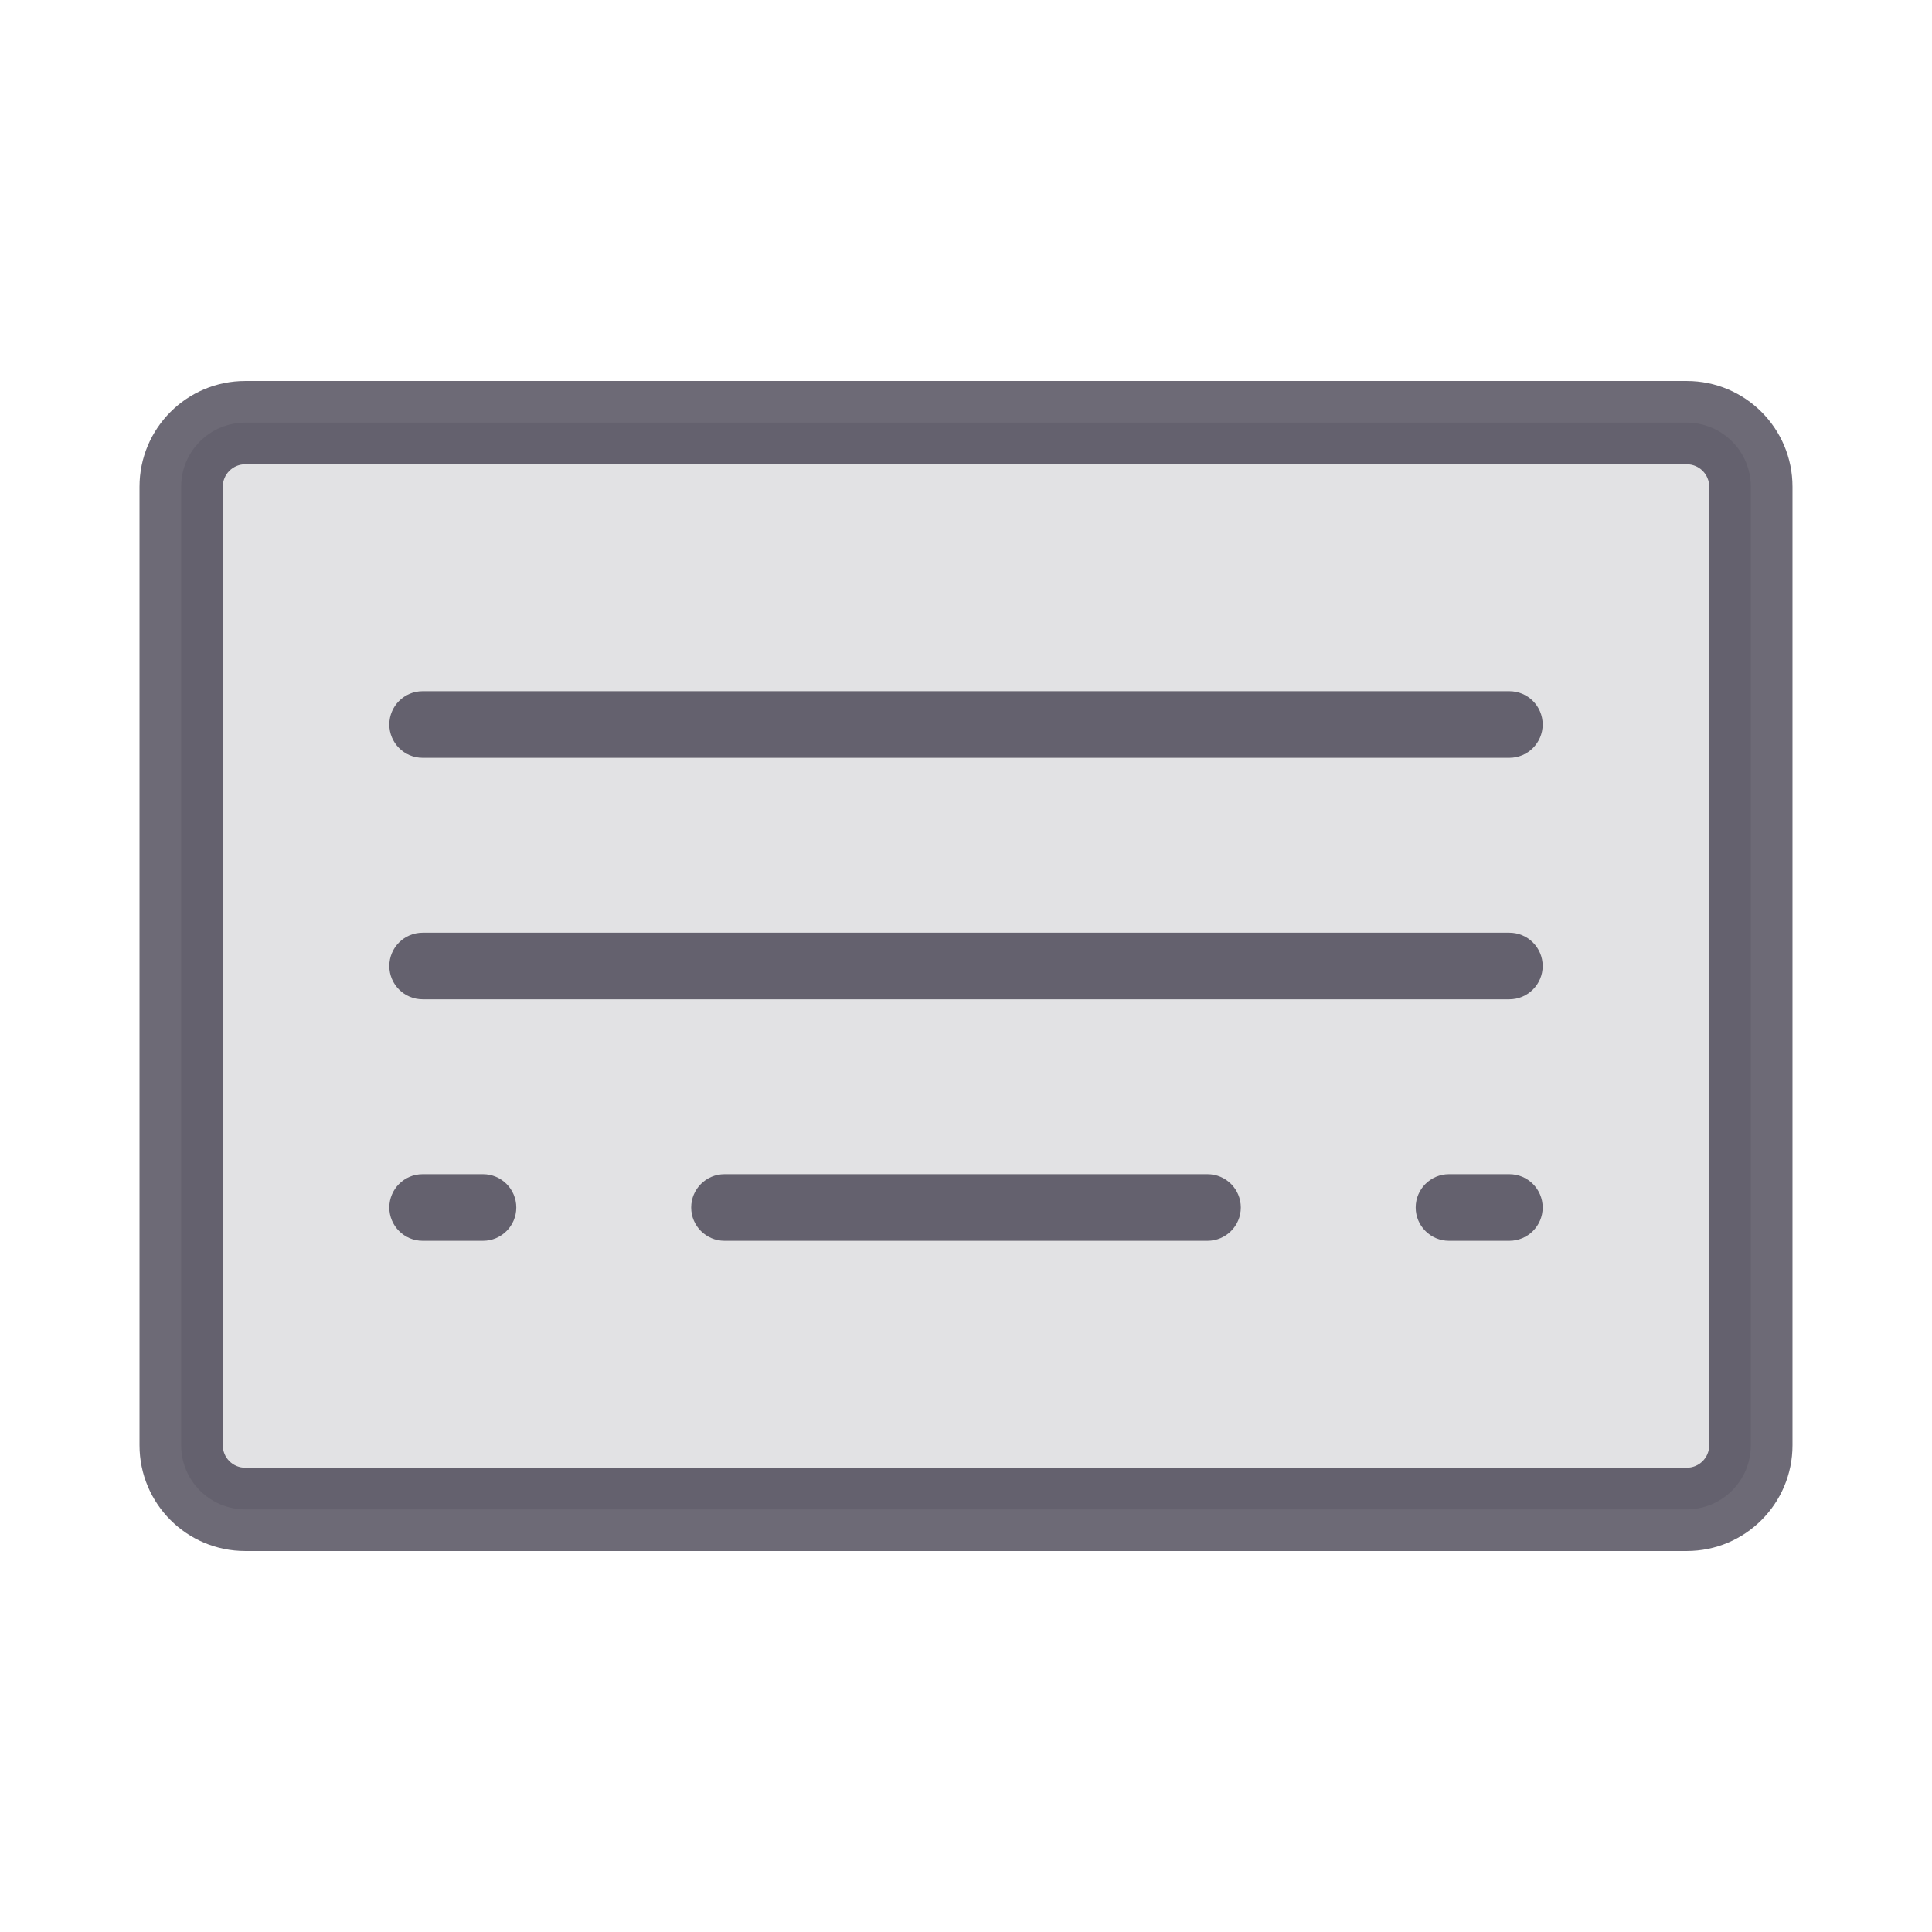 <svg width="58" height="58" viewBox="0 0 58 58" fill="none" xmlns="http://www.w3.org/2000/svg">
<g id="Keyboard">
<path id="Vector" opacity="0.2" d="M50.637 12.688H7.363C6.3 12.688 5.438 13.55 5.438 14.613V43.387C5.438 44.45 6.3 45.312 7.363 45.312H50.637C51.7 45.312 52.562 44.45 52.562 43.387V14.613C52.562 13.55 51.7 12.688 50.637 12.688Z" fill="#2F2B3D" fill-opacity="0.7"/>
<path id="Union" fill-rule="evenodd" clip-rule="evenodd" d="M6.688 14.613C6.688 14.24 6.99 13.938 7.363 13.938H50.637C51.01 13.938 51.312 14.24 51.312 14.613V43.387C51.312 43.76 51.01 44.062 50.637 44.062H7.363C6.99 44.062 6.688 43.76 6.688 43.387V14.613ZM7.363 11.438C5.609 11.438 4.188 12.859 4.188 14.613V43.387C4.188 45.141 5.609 46.562 7.363 46.562H50.637C52.391 46.562 53.812 45.141 53.812 43.387V14.613C53.812 12.859 52.391 11.438 50.637 11.438H7.363ZM12.688 20.75C12.135 20.75 11.688 21.198 11.688 21.75C11.688 22.302 12.135 22.75 12.688 22.75H45.312C45.865 22.75 46.312 22.302 46.312 21.75C46.312 21.198 45.865 20.75 45.312 20.75H12.688ZM12.688 28C12.135 28 11.688 28.448 11.688 29C11.688 29.552 12.135 30 12.688 30H45.312C45.865 30 46.312 29.552 46.312 29C46.312 28.448 45.865 28 45.312 28H12.688ZM11.688 36.25C11.688 35.698 12.135 35.25 12.688 35.25H14.5C15.052 35.25 15.5 35.698 15.5 36.25C15.5 36.802 15.052 37.25 14.5 37.25H12.688C12.135 37.25 11.688 36.802 11.688 36.25ZM21.75 35.25C21.198 35.25 20.75 35.698 20.75 36.25C20.75 36.802 21.198 37.25 21.75 37.25H36.25C36.802 37.25 37.25 36.802 37.25 36.25C37.25 35.698 36.802 35.25 36.25 35.25H21.75ZM42.5 36.25C42.5 35.698 42.948 35.25 43.5 35.25H45.312C45.865 35.25 46.312 35.698 46.312 36.25C46.312 36.802 45.865 37.25 45.312 37.25H43.5C42.948 37.25 42.5 36.802 42.5 36.25Z" fill="#2F2B3D" fill-opacity="0.7"/>
</g>
</svg>
